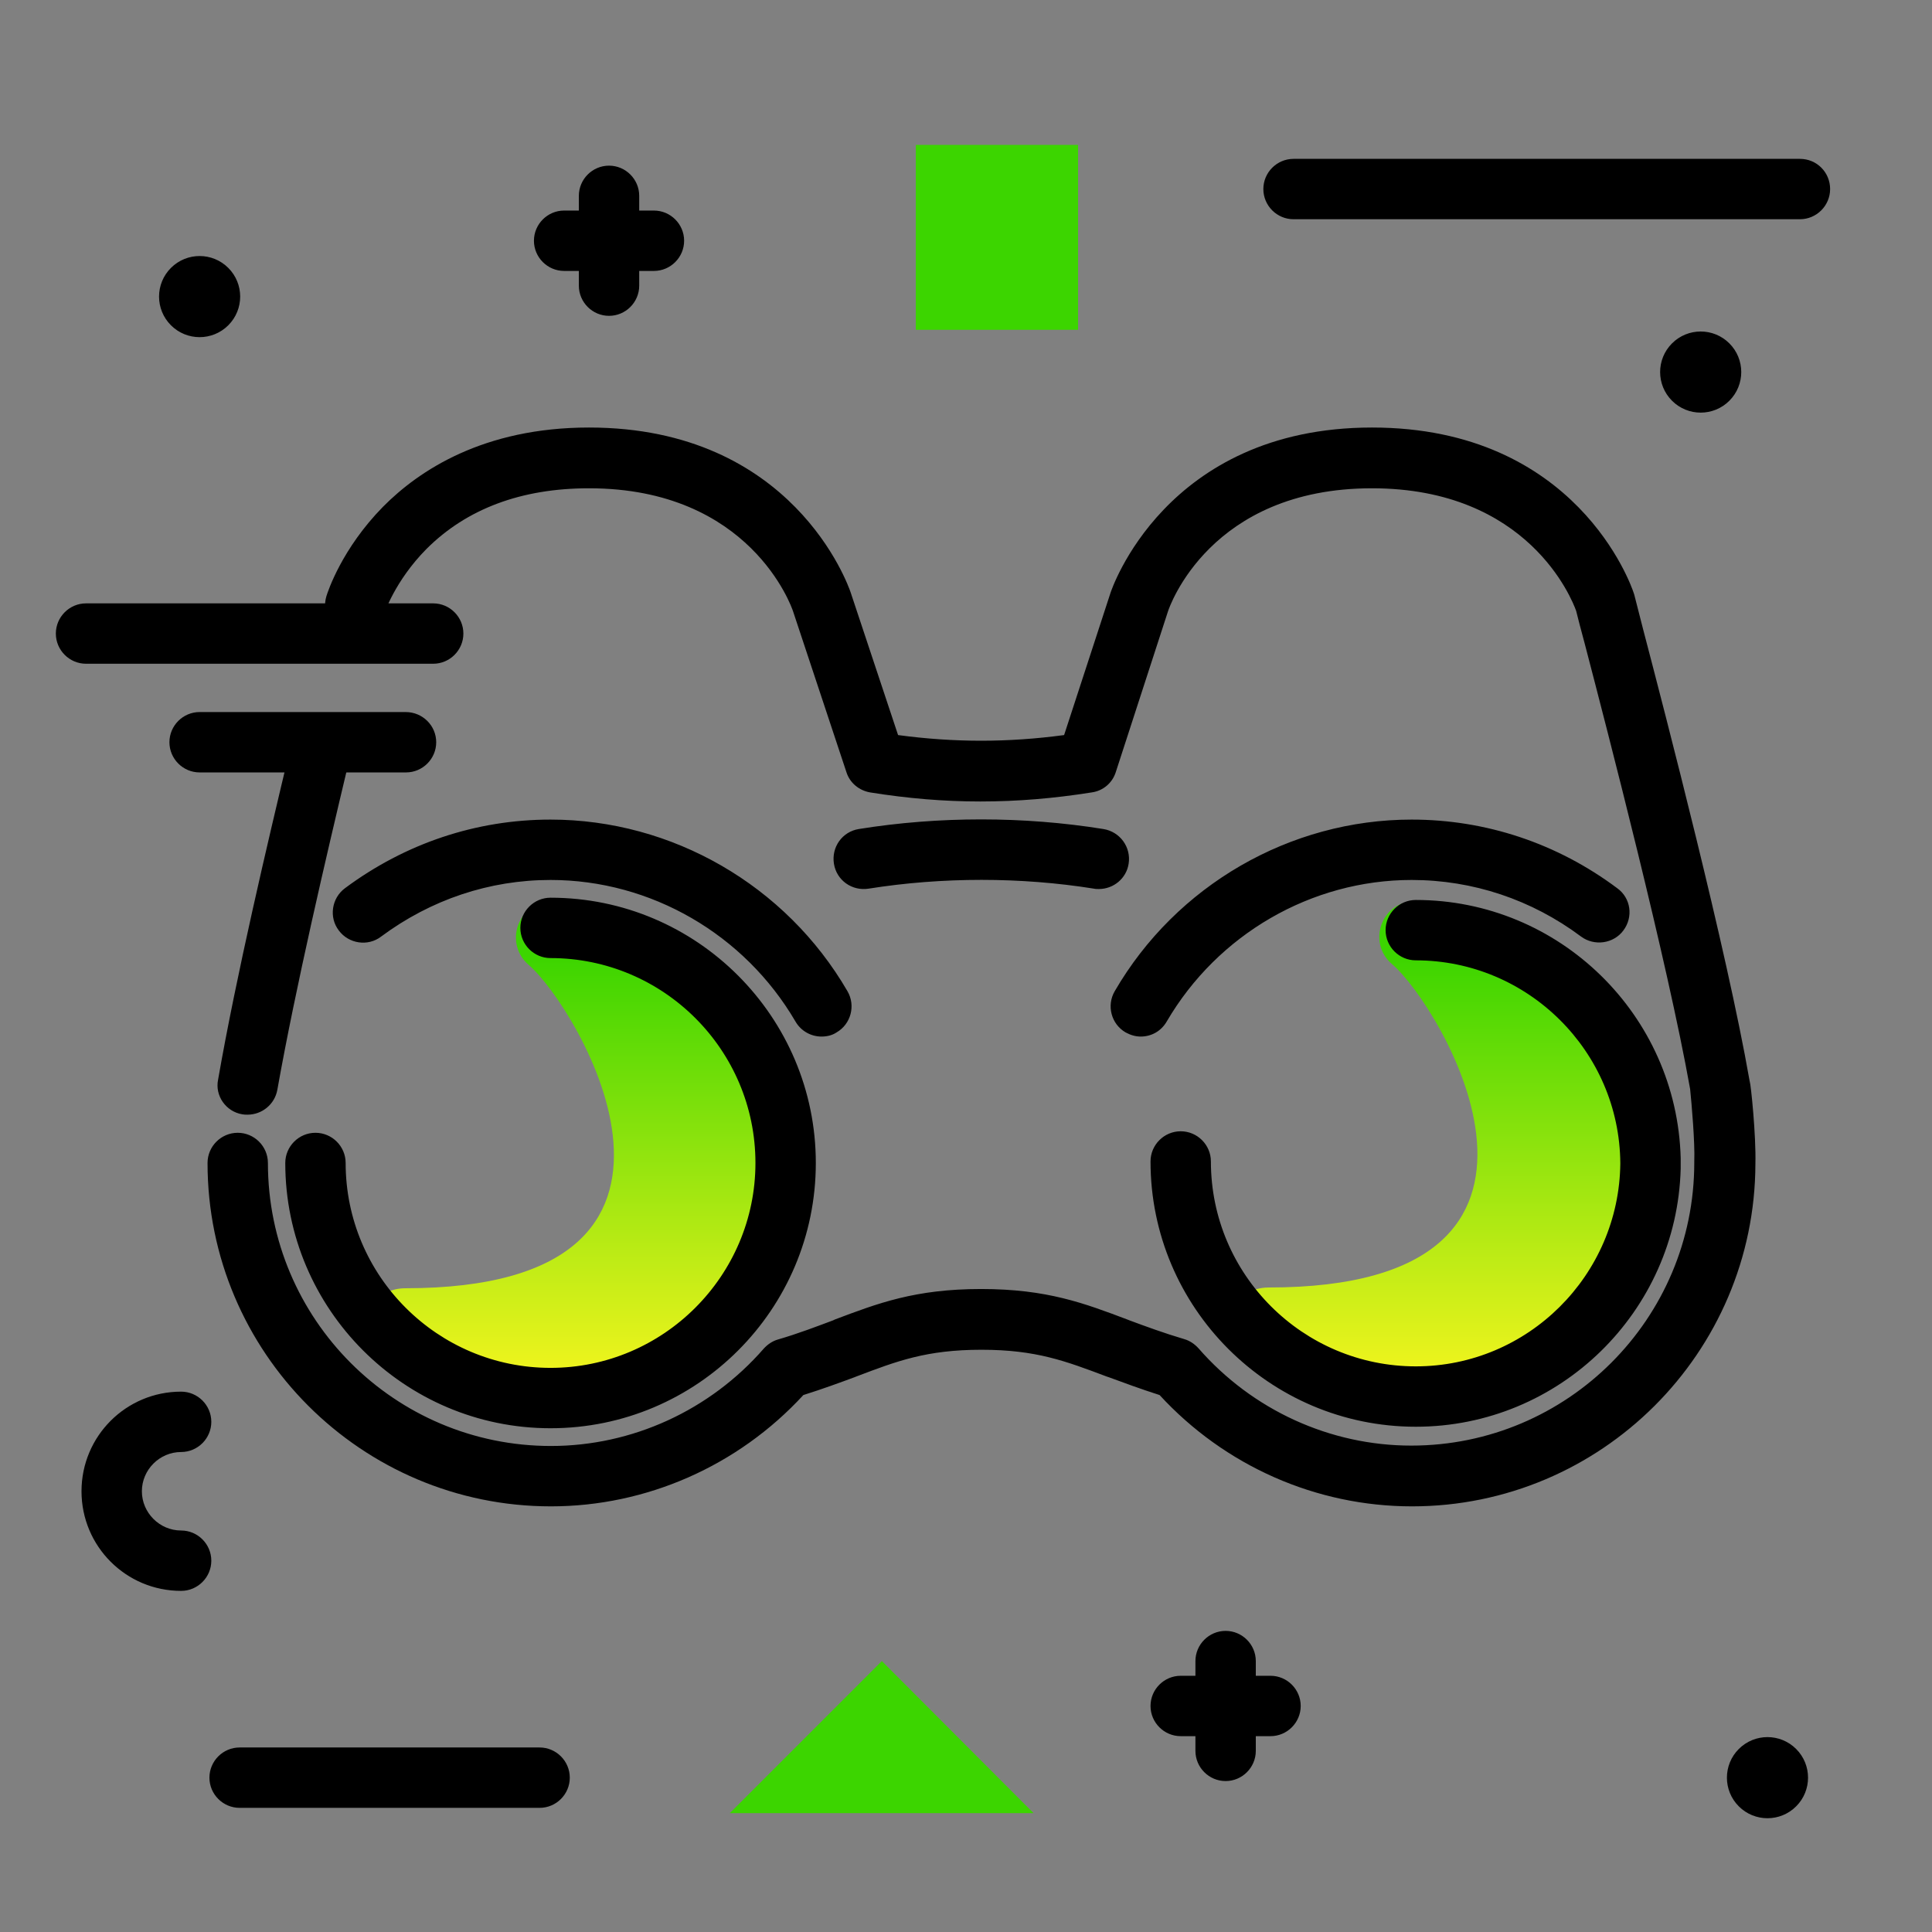 <svg version="1.1" xmlns="http://www.w3.org/2000/svg" xmlns:xlink="http://www.w3.org/1999/xlink" x="0px" y="0px" viewBox="0 0 512 512"><rect x="0" y="0" width="512" height="512" fill="#808080" stroke="none"/><linearGradient id="SVGID_1_" gradientUnits="userSpaceOnUse" x1="270.638" y1="373.702" x2="270.638" y2="253.333"><stop offset="0" style="stop-color: #fff720"></stop><stop offset="1" style="stop-color: #3cd500"></stop></linearGradient><path fill="url(#SVGID_1_)" d="M422.1,359.7c-11.3,10.3-25.4,16.1-39.8,17.5c-0.1,0-0.2,0-0.3,0c-0.1,0-0.2,0-0.3,0 c-1,0.1-1.9,0.2-2.9,0.2c-0.3,0-0.7,0-1,0c-0.4,0-0.7,0-1.1,0c-17,0.3-34.1-5.6-47.5-17.7c-0.2-0.2-0.5-0.4-0.7-0.7 c-7.1-6.6-2-17.8,7.7-17.8c90.6,0,45.7-74.7,32.7-85.7c-6.6-5.6-2.9-16.5,5.8-16.6c0.1,0,0.3,0,0.4,0c18.2,0,34.8,7,47.1,18.5 c0.7,0.4,1.4,0.9,2,1.5c0.1,0.1,0.2,0.2,0.3,0.3C452.5,287.3,451.6,332.9,422.1,359.7z M195.7,259.4c-0.1-0.1-0.2-0.2-0.3-0.3 c-0.6-0.6-1.3-1.1-2-1.5c-12.4-11.5-28.9-18.5-47.1-18.5c-0.1,0-0.3,0-0.4,0c-8.7,0.1-12.4,10.9-5.8,16.6 c12.9,11,57.9,85.7-32.7,85.7c-9.6,0-14.7,11.2-7.7,17.8c0.2,0.2,0.5,0.4,0.7,0.7c13.4,12.1,30.5,18,47.5,17.7c0.3,0,0.7,0,1.1,0 c0.3,0,0.7,0,1,0c1,0,1.9-0.1,2.9-0.2c0.1,0,0.2,0,0.3,0c0.1,0,0.2,0,0.3,0c14.4-1.4,28.4-7.2,39.8-17.5 C222.8,332.9,223.6,287.3,195.7,259.4z"></path><path d="M465.2,308.4c-0.1,50.1-40.9,90.8-91,90.8c-25.4,0-49.6-10.7-66.9-29.5c-5-1.6-9.6-3.3-13.4-4.7l-0.6-0.2 c-10.9-4.1-18.7-7.1-33.2-7.1c-14.6,0-22.4,3-33.2,7.1l-0.5,0.2c-3.8,1.4-8.4,3.1-13.5,4.7c-17.3,18.8-41.6,29.5-66.9,29.5 c-50.2,0-91-40.8-91-91c0-4.4,3.6-8,8-8s8,3.6,8,8c0,41.4,33.6,75,75,75c21.5,0,42.1-9.4,56.4-25.8c1-1.1,2.3-2,3.7-2.4 c5.5-1.6,10.4-3.5,14.7-5.1l0.4-0.2c11.4-4.3,21.3-8.1,38.8-8.1c17.5,0,27.4,3.8,38.8,8.1l0.5,0.2c4.3,1.6,9.2,3.4,14.6,5 c1.4,0.4,2.7,1.3,3.7,2.4c14.3,16.4,34.9,25.8,56.4,25.8c41.4,0,75-33.6,75-75c0-0.1,0-0.2,0-0.3c0.2-5-0.7-15.3-1.1-19.2 c-6-33.7-21.9-94.9-27.9-117.9c-1.1-4.1-1.9-7.1-2.3-8.8c-1.1-3.1-12.7-32.5-54.1-32.5c-42.9,0-53.7,31.4-54.1,32.7l-13.8,42.5 c-0.9,2.9-3.4,5-6.4,5.4c-10.1,1.6-19.7,2.4-29.5,2.4c-9.7,0-19.2-0.8-29.2-2.4c-2.9-0.5-5.4-2.5-6.3-5.4l-14.1-42.5 c-0.4-1.3-11.4-32.7-54.1-32.7c-17.9,0-32.4,5.4-43.1,16.1c-8.4,8.5-11.2,17.2-11.2,17.2c-1.3,4.2-5.8,6.6-10,5.3 c-4.2-1.3-6.6-5.7-5.3-10c0.4-1.3,4.1-12.6,15-23.7c9.5-9.6,26.6-21,54.6-21c54.1,0,68.7,41.9,69.3,43.6l12.6,37.9 c14.9,2,29.1,2,44,0l12.3-37.7c0.1-0.3,14.3-43.8,69.3-43.8c54.2,0,68.7,41.9,69.3,43.7c0,0.1,0.1,0.2,0.1,0.3 c0,0.1,0.1,0.2,0.1,0.3c0.4,1.6,1.2,4.7,2.3,9c6.1,23.3,22.2,85.2,28.2,119.5c0,0.2,0.1,0.4,0.1,0.5 C464,287.3,465.4,301,465.2,308.4z M145.9,362.5c-29.9,0-54.3-24.3-54.3-54.3c0-4.4-3.6-8-8-8s-8,3.6-8,8 c0,38.7,31.5,70.3,70.3,70.3s70.3-31.5,70.3-70.3c0-38.7-31.5-70.3-70.3-70.3c-4.4,0-8,3.6-8,8s3.6,8,8,8 c29.9,0,54.3,24.3,54.3,54.3C200.2,338.1,175.8,362.5,145.9,362.5z M64.2,295.3c0.5,0.1,0.9,0.1,1.4,0.1c3.8,0,7.2-2.7,7.9-6.6 c4.8-27,13-62,18.7-85.9c1-4.3-1.6-8.6-5.9-9.6c-4.3-1-8.6,1.6-9.6,5.9c-5.8,24.2-14.1,59.4-18.9,86.9 C56.9,290.4,59.9,294.6,64.2,295.3z M292.4,219.7c-21.1-3.4-43.7-3.4-64.8,0c-4.4,0.7-7.3,4.8-6.6,9.2c0.7,4.4,4.8,7.3,9.2,6.6 c19.5-3.1,40.3-3.1,59.7,0c0.4,0.1,0.8,0.1,1.3,0.1c3.9,0,7.3-2.8,7.9-6.7C299.8,224.5,296.8,220.4,292.4,219.7z M145.9,217.2 c-19.7,0-38.5,6.3-54.5,18.2c-3.5,2.6-4.3,7.7-1.6,11.2c2.6,3.5,7.7,4.3,11.2,1.6c13.2-9.8,28.7-15,44.9-15 c26.6,0,51.4,14.4,64.9,37.5c1.5,2.6,4.2,4,6.9,4c1.4,0,2.8-0.3,4-1.1c3.8-2.2,5.1-7.1,2.9-10.9 C208.3,234.6,178.1,217.2,145.9,217.2z M428.6,235.4c-15.9-11.9-34.8-18.2-54.5-18.2c-32.2,0-62.4,17.4-78.7,45.5 c-2.2,3.8-0.9,8.7,2.9,10.9c1.3,0.7,2.6,1.1,4,1.1c2.8,0,5.4-1.4,6.9-4c13.5-23.1,38.3-37.5,64.9-37.5c16.2,0,31.8,5.2,44.9,15 c3.5,2.6,8.6,1.9,11.2-1.6C432.9,243,432.2,238,428.6,235.4z M445.4,306.9c-1-37.9-32.1-68.4-70.2-68.4c-4.4,0-8,3.6-8,8s3.6,8,8,8 c29.7,0,54,24.1,54.2,53.8c-0.3,29.7-24.5,53.8-54.2,53.8c-29.9,0-54.3-24.3-54.3-54.3c0-4.4-3.6-8-8-8s-8,3.6-8,8 c0,38.7,31.5,70.3,70.3,70.3c38.1,0,69.2-30.5,70.2-68.4c0-0.3,0-0.6,0-0.9c0-0.2,0-0.3,0-0.5c0-0.2,0-0.3,0-0.5 C445.4,307.5,445.4,307.2,445.4,306.9z"></path><g><path fill="#3CD500" d="M285.7,38.4v49h-43v-49H285.7z"></path><path fill="#3CD500" d="M273.9,480.5h-80.5l40.3-40.3L273.9,480.5z"></path></g><path d="M56,413.6c0,4.4-3.6,8-8,8c-14.6,0-26.4-11.8-26.4-26.4s11.8-26.4,26.4-26.4c4.4,0,8,3.6,8,8s-3.6,8-8,8 c-5.7,0-10.4,4.7-10.4,10.4s4.7,10.4,10.4,10.4C52.4,405.6,56,409.2,56,413.6z M477,42.1H342.8c-4.4,0-8,3.6-8,8s3.6,8,8,8H477 c4.4,0,8-3.6,8-8S481.5,42.1,477,42.1z M143,463.1H63.5c-4.4,0-8,3.6-8,8s3.6,8,8,8H143c4.4,0,8-3.6,8-8S147.4,463.1,143,463.1z M60.5,86.2c4.2-4.2,4.2-11,0-15.2s-11-4.2-15.2,0c-4.2,4.2-4.2,11,0,15.2C49.5,90.4,56.3,90.4,60.5,86.2z M460.8,463.5 c-4.2,4.2-4.2,11,0,15.2s11,4.2,15.2,0c4.2-4.2,4.2-11,0-15.2C471.8,459.3,465,459.3,460.8,463.5z M336.7,444.1h-3.9v-3.9 c0-4.4-3.6-8-8-8s-8,3.6-8,8v3.9h-3.9c-4.4,0-8,3.6-8,8s3.6,8,8,8h3.9v3.9c0,4.4,3.6,8,8,8s8-3.6,8-8v-3.9h3.9c4.4,0,8-3.6,8-8 S341.1,444.1,336.7,444.1z M173.3,55.8h-3.9v-3.9c0-4.4-3.6-8-8-8s-8,3.6-8,8v3.9h-3.9c-4.4,0-8,3.6-8,8s3.6,8,8,8h3.9v3.9 c0,4.4,3.6,8,8,8s8-3.6,8-8v-3.9h3.9c4.4,0,8-3.6,8-8S177.7,55.8,173.3,55.8z M458.3,91c-4.2-4.2-11-4.2-15.2,0 c-4.2,4.2-4.2,11,0,15.2c4.2,4.2,11,4.2,15.2,0C462.5,102,462.5,95.2,458.3,91z M114.8,175.9c4.4,0,8-3.6,8-8s-3.6-8-8-8h-92 c-4.4,0-8,3.6-8,8s3.6,8,8,8H114.8z M107.5,188.7H52.9c-4.4,0-8,3.6-8,8s3.6,8,8,8h54.7c4.4,0,8-3.6,8-8S112,188.7,107.5,188.7z"></path></svg>
